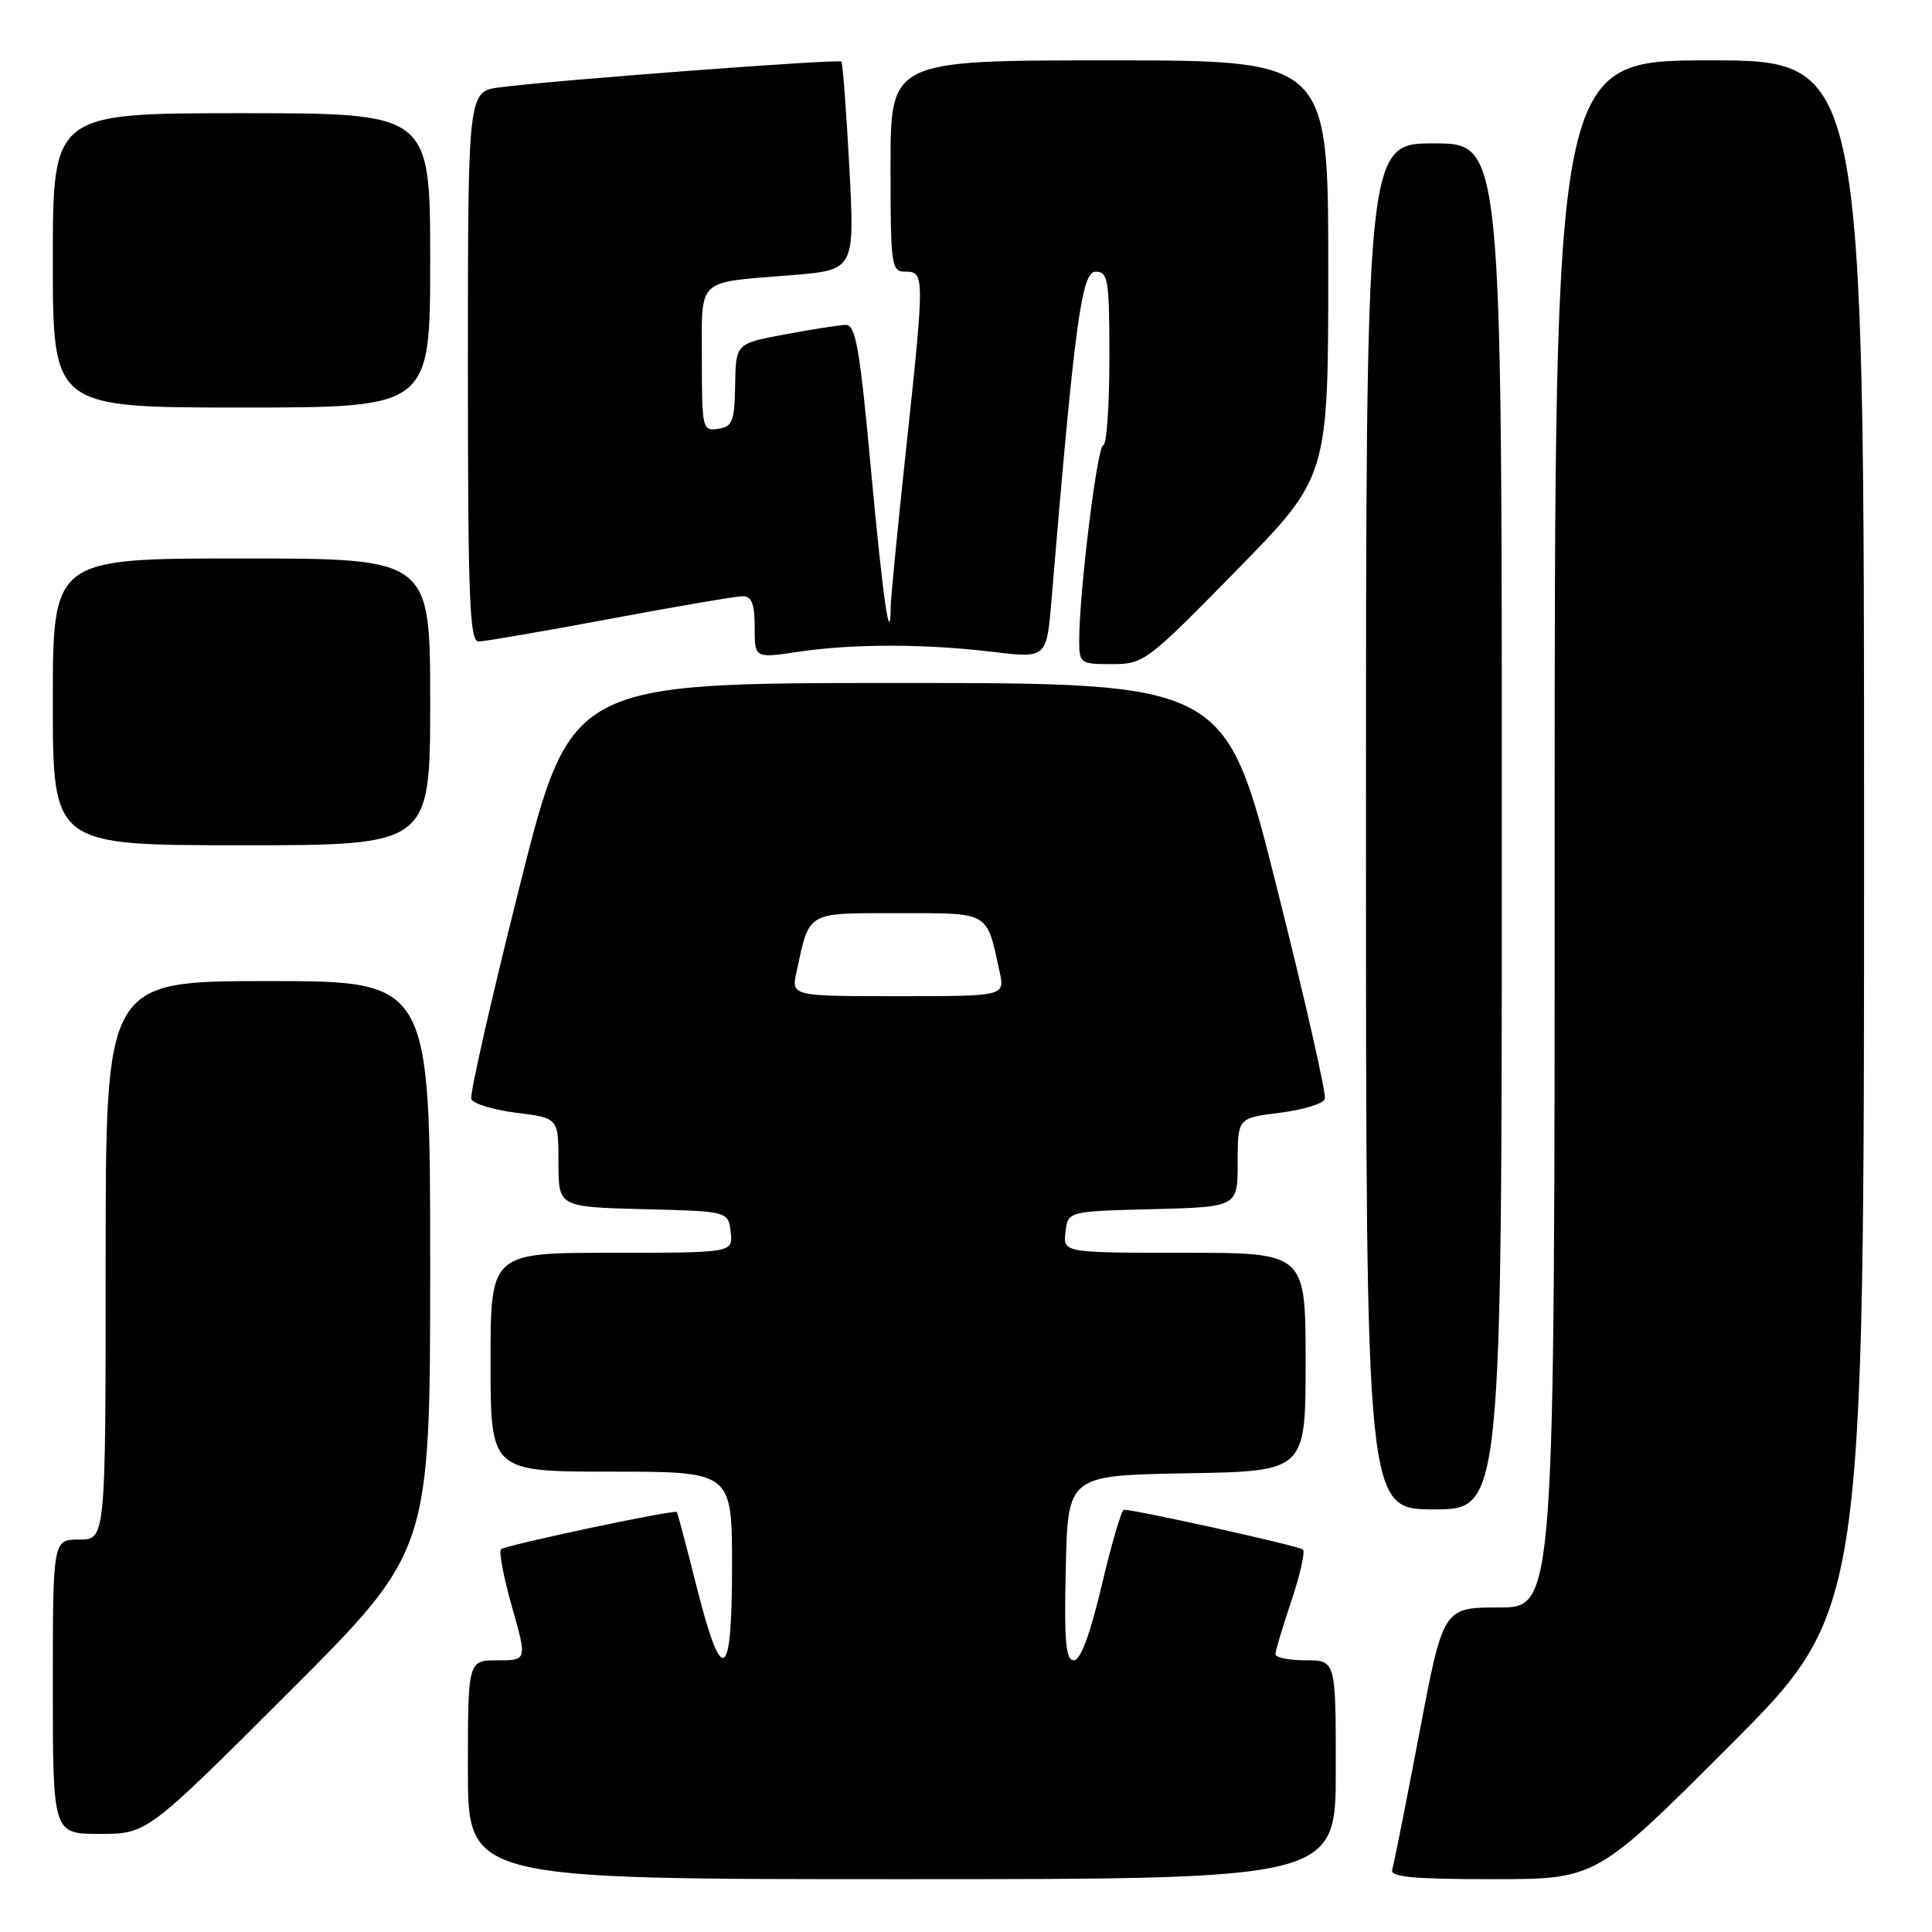 <?xml version="1.0" encoding="UTF-8" standalone="no"?>
<!DOCTYPE svg PUBLIC "-//W3C//DTD SVG 1.1//EN" "http://www.w3.org/Graphics/SVG/1.1/DTD/svg11.dtd" >
<svg xmlns="http://www.w3.org/2000/svg" xmlns:xlink="http://www.w3.org/1999/xlink" version="1.1" viewBox="0 0 256 256">
 <g >
 <path fill="currentColor"
d=" M 177.00 234.50 C 177.00 220.00 177.00 220.00 173.00 220.00 C 170.80 220.00 169.00 219.64 169.00 219.19 C 169.00 218.75 169.95 215.58 171.11 212.14 C 172.27 208.70 172.96 205.63 172.65 205.32 C 172.20 204.87 151.28 200.21 148.93 200.04 C 148.62 200.02 147.30 204.50 146.00 210.00 C 144.45 216.56 143.18 220.00 142.29 220.00 C 141.21 220.00 141.00 217.51 141.22 207.75 C 141.50 195.50 141.50 195.50 157.25 195.22 C 173.00 194.95 173.00 194.95 173.00 180.47 C 173.00 166.00 173.00 166.00 156.93 166.00 C 140.87 166.00 140.87 166.00 141.18 163.25 C 141.50 160.50 141.50 160.50 152.75 160.22 C 164.00 159.93 164.00 159.93 164.00 154.04 C 164.00 148.14 164.00 148.14 169.58 147.45 C 172.65 147.06 175.34 146.24 175.55 145.62 C 175.77 145.01 172.90 132.35 169.16 117.50 C 162.38 90.50 162.38 90.50 119.00 90.50 C 75.62 90.50 75.62 90.50 68.84 117.50 C 65.10 132.35 62.23 145.01 62.45 145.62 C 62.66 146.24 65.35 147.06 68.42 147.45 C 74.00 148.14 74.00 148.14 74.00 154.04 C 74.00 159.93 74.00 159.93 85.25 160.22 C 96.50 160.50 96.50 160.50 96.82 163.25 C 97.13 166.00 97.13 166.00 81.07 166.00 C 65.00 166.00 65.00 166.00 65.00 180.50 C 65.00 195.00 65.00 195.00 81.00 195.00 C 97.00 195.00 97.00 195.00 97.00 207.58 C 97.00 222.96 95.66 223.62 92.23 209.95 C 90.93 204.77 89.78 200.45 89.68 200.35 C 89.33 200.00 66.92 204.75 66.38 205.29 C 66.08 205.59 66.74 209.02 67.84 212.92 C 69.85 220.00 69.85 220.00 65.92 220.00 C 62.00 220.00 62.00 220.00 62.00 234.50 C 62.00 249.00 62.00 249.00 119.50 249.00 C 177.00 249.00 177.00 249.00 177.00 234.50 Z  M 229.26 231.24 C 247.00 213.48 247.00 213.48 247.00 110.74 C 247.00 8.00 247.00 8.00 226.50 8.00 C 206.00 8.00 206.00 8.00 206.00 110.50 C 206.00 213.00 206.00 213.00 198.62 213.00 C 191.23 213.00 191.23 213.00 188.05 229.75 C 186.30 238.96 184.69 247.06 184.47 247.75 C 184.16 248.71 187.26 249.00 197.79 249.00 C 211.52 249.00 211.52 249.00 229.26 231.24 Z  M 38.24 224.26 C 57.00 205.52 57.00 205.52 57.00 167.76 C 57.00 130.00 57.00 130.00 35.50 130.00 C 14.00 130.00 14.00 130.00 14.00 167.00 C 14.00 204.00 14.00 204.00 10.50 204.00 C 7.00 204.00 7.00 204.00 7.00 223.50 C 7.00 243.00 7.00 243.00 13.24 243.00 C 19.48 243.00 19.48 243.00 38.24 224.26 Z  M 199.00 109.50 C 199.00 19.00 199.00 19.00 190.00 19.00 C 181.00 19.00 181.00 19.00 181.00 109.50 C 181.00 200.00 181.00 200.00 190.00 200.00 C 199.00 200.00 199.00 200.00 199.00 109.50 Z  M 57.00 93.00 C 57.00 74.00 57.00 74.00 32.00 74.00 C 7.00 74.00 7.00 74.00 7.00 93.00 C 7.00 112.00 7.00 112.00 32.00 112.00 C 57.00 112.00 57.00 112.00 57.00 93.00 Z  M 163.83 75.59 C 176.00 63.18 176.00 63.18 176.00 35.59 C 176.00 8.00 176.00 8.00 147.00 8.00 C 118.00 8.00 118.00 8.00 118.00 22.00 C 118.00 35.33 118.10 36.00 120.00 36.00 C 122.53 36.00 122.53 36.50 120.01 60.00 C 118.92 70.17 118.02 79.36 118.02 80.42 C 117.97 86.15 116.99 79.33 115.41 62.25 C 113.93 46.15 113.38 43.01 112.07 43.05 C 111.21 43.07 107.58 43.64 104.00 44.31 C 97.50 45.52 97.50 45.52 97.41 51.01 C 97.33 55.84 97.06 56.54 95.16 56.82 C 93.08 57.13 93.00 56.80 93.00 47.64 C 93.00 36.66 92.11 37.50 104.88 36.46 C 113.26 35.77 113.26 35.77 112.54 22.13 C 112.14 14.64 111.67 8.35 111.48 8.16 C 111.12 7.79 73.32 10.64 66.25 11.57 C 62.00 12.12 62.00 12.12 62.00 48.56 C 62.00 79.21 62.22 85.00 63.41 85.00 C 64.18 85.00 72.02 83.65 80.84 82.00 C 89.65 80.35 97.57 79.00 98.43 79.00 C 99.60 79.00 100.00 80.04 100.00 83.12 C 100.00 87.23 100.00 87.23 105.75 86.37 C 113.01 85.29 122.48 85.29 131.59 86.38 C 138.69 87.23 138.69 87.23 139.34 79.36 C 142.39 42.88 143.31 36.00 145.17 36.00 C 146.84 36.00 147.00 37.02 147.00 47.50 C 147.00 53.83 146.63 59.00 146.18 59.00 C 145.40 59.00 143.00 78.46 143.00 84.86 C 143.00 87.90 143.14 88.00 147.33 88.00 C 151.56 88.00 151.97 87.69 163.83 75.59 Z  M 57.00 34.50 C 57.00 15.00 57.00 15.00 32.00 15.00 C 7.00 15.00 7.00 15.00 7.00 34.50 C 7.00 54.00 7.00 54.00 32.00 54.00 C 57.00 54.00 57.00 54.00 57.00 34.50 Z  M 105.55 128.75 C 107.30 120.68 106.75 121.00 119.00 121.00 C 131.25 121.00 130.70 120.68 132.45 128.75 C 133.16 132.00 133.16 132.00 119.00 132.00 C 104.84 132.00 104.84 132.00 105.55 128.75 Z "/>
</g>
</svg>